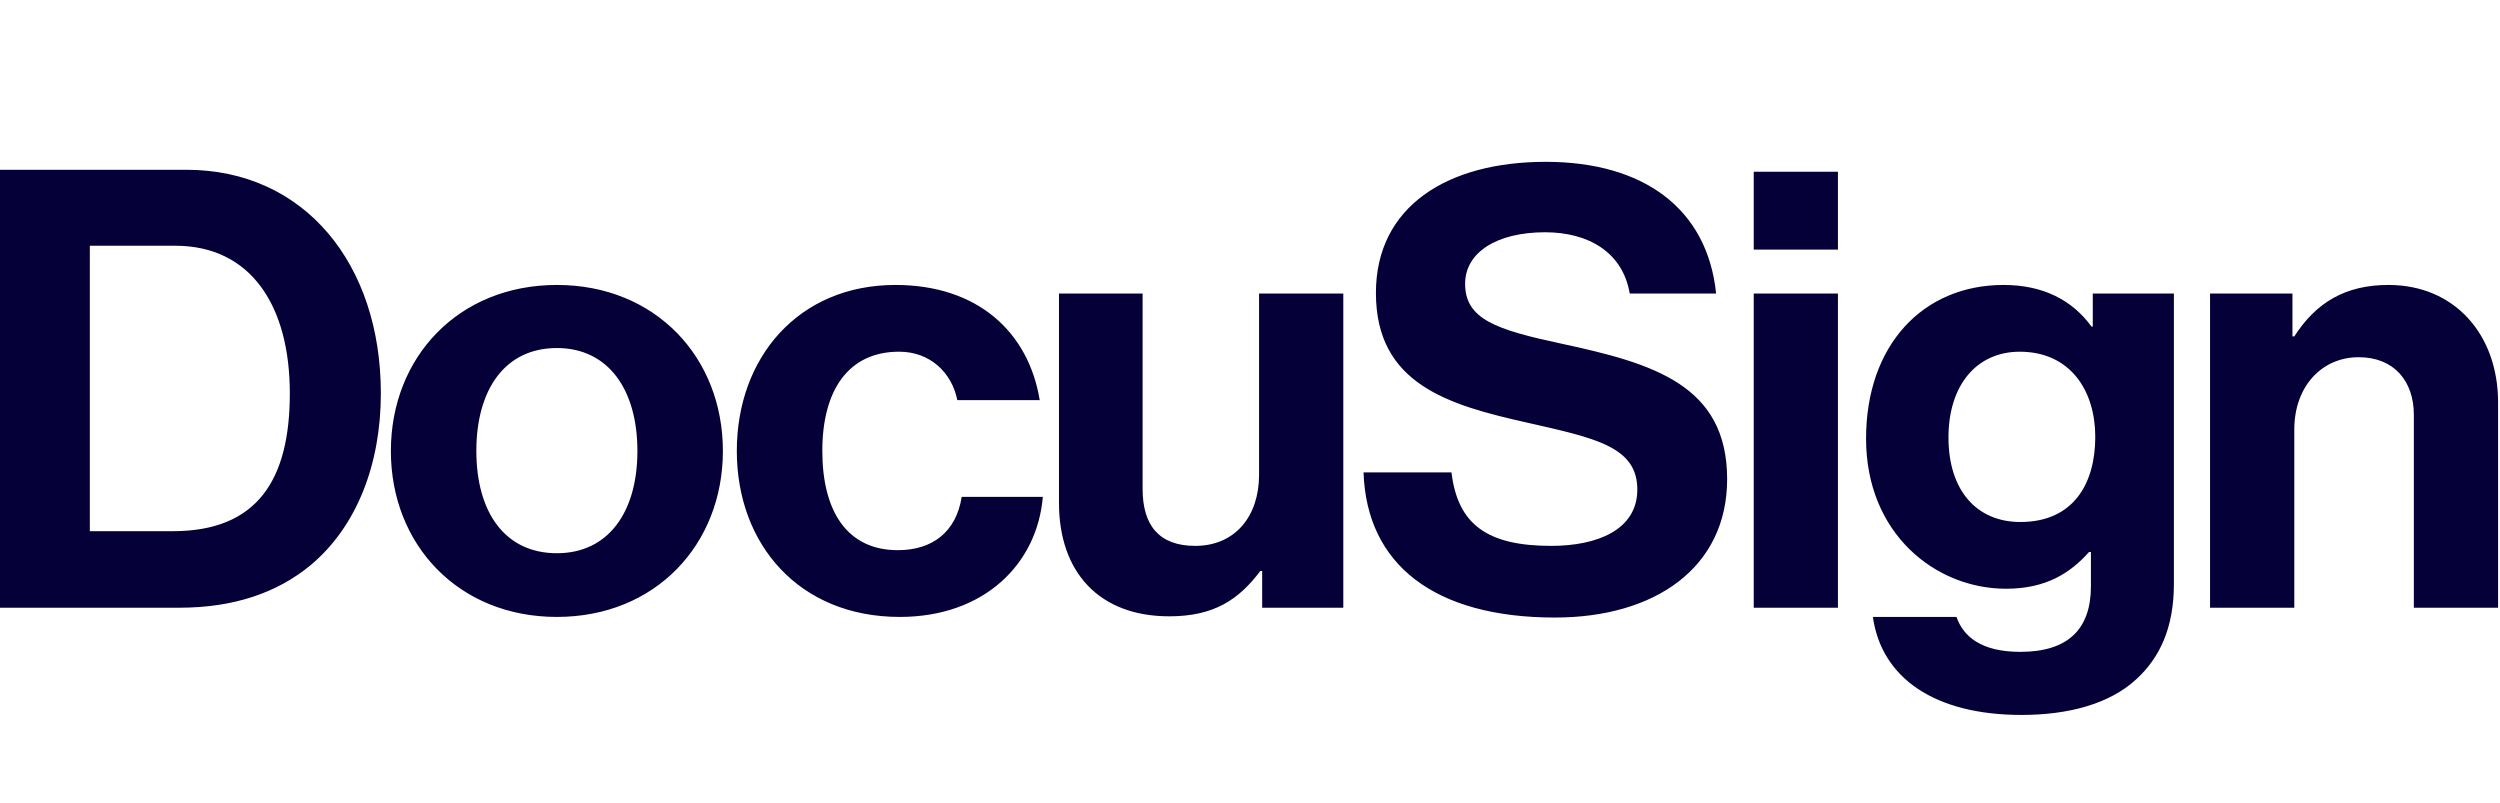 <svg width="193" height="62" viewBox="0 0 193 62" fill="none" xmlns="http://www.w3.org/2000/svg">
<path d="M13.336 41.008C19.838 41.008 22.374 37.082 22.374 30.366C22.374 23.652 19.408 18.971 13.527 18.971H6.935V41.008H13.336ZM0 13.107H14.388C23.52 13.107 29.402 20.39 29.402 30.366C29.402 35.851 27.536 40.676 23.95 43.655C21.416 45.734 18.116 46.917 13.813 46.917H0V13.107ZM49.208 34.813C49.208 30.083 46.961 26.868 42.992 26.868C38.975 26.868 36.774 30.083 36.774 34.813C36.774 39.541 38.975 42.709 42.992 42.709C46.961 42.709 49.208 39.541 49.208 34.813ZM30.176 34.813C30.176 27.577 35.389 21.998 42.992 21.998C50.595 21.998 55.807 27.577 55.807 34.813C55.807 42.046 50.595 47.627 42.992 47.627C35.387 47.627 30.175 42.047 30.175 34.813M56.882 34.813C56.882 27.577 61.664 21.998 69.124 21.998C75.485 21.998 79.405 25.64 80.266 30.888H73.906C73.477 28.76 71.803 27.151 69.412 27.151C65.49 27.151 63.483 30.131 63.483 34.813C63.483 39.4 65.347 42.474 69.316 42.474C71.946 42.474 73.812 41.103 74.242 38.36H80.506C80.076 43.514 76.01 47.627 69.459 47.627C61.713 47.627 56.882 42.047 56.882 34.813ZM97.439 46.919V44.081H97.296C95.622 46.304 93.709 47.58 90.266 47.58C84.814 47.58 81.754 44.13 81.754 38.832V22.659H88.209V37.744C88.209 40.581 89.501 42.142 92.273 42.142C95.334 42.142 97.2 39.873 97.2 36.657V22.659H103.703V46.919H97.439ZM135.388 46.919H141.889V22.659H135.388V46.919ZM135.388 19.269H141.889V13.257H135.388V19.269ZM161.755 33.724C161.755 30.178 159.842 27.152 155.921 27.152C152.621 27.152 150.422 29.705 150.422 33.772C150.422 37.886 152.621 40.298 155.97 40.298C160.082 40.298 161.755 37.319 161.755 33.725M144.588 47.627H151.041C151.568 49.14 152.953 50.323 155.966 50.323C159.649 50.323 161.419 48.573 161.419 45.263V42.614H161.275C159.839 44.222 157.976 45.451 154.866 45.451C149.416 45.451 144.06 41.196 144.06 33.867C144.06 26.631 148.459 21.998 154.676 21.998C157.736 21.998 159.983 23.179 161.466 25.213H161.562V22.659H167.825V45.073C167.825 48.478 166.725 50.794 164.909 52.45C162.851 54.341 159.696 55.193 156.063 55.193C149.368 55.193 145.255 52.355 144.586 47.627M176.977 25.97H177.12C178.794 23.369 181.042 21.998 184.389 21.998C189.458 21.998 192.852 25.78 192.852 31.076V46.917H186.349V32.023C186.349 29.422 184.818 27.577 182.093 27.577C179.224 27.577 177.12 29.847 177.12 33.157V46.917H170.616V22.659H176.977V25.97ZM120.568 26.536C115.498 25.451 113.107 24.647 113.107 21.903C113.107 19.492 115.545 17.931 119.276 17.931C122.68 17.931 125.282 19.51 125.815 22.659H132.484C131.806 16.094 126.879 12.493 119.323 12.493C111.722 12.493 106.221 15.945 106.221 22.612C106.221 29.658 111.815 31.266 117.937 32.637C123.149 33.82 126.401 34.482 126.401 37.791C126.401 40.913 123.293 42.142 119.755 42.142C114.878 42.142 112.534 40.534 112.055 36.468H105.265C105.504 43.608 110.764 47.674 120.041 47.674C127.74 47.674 133.335 43.845 133.335 36.987C133.335 29.705 127.596 28.051 120.568 26.536Z" fill="#050038"/>
</svg>
